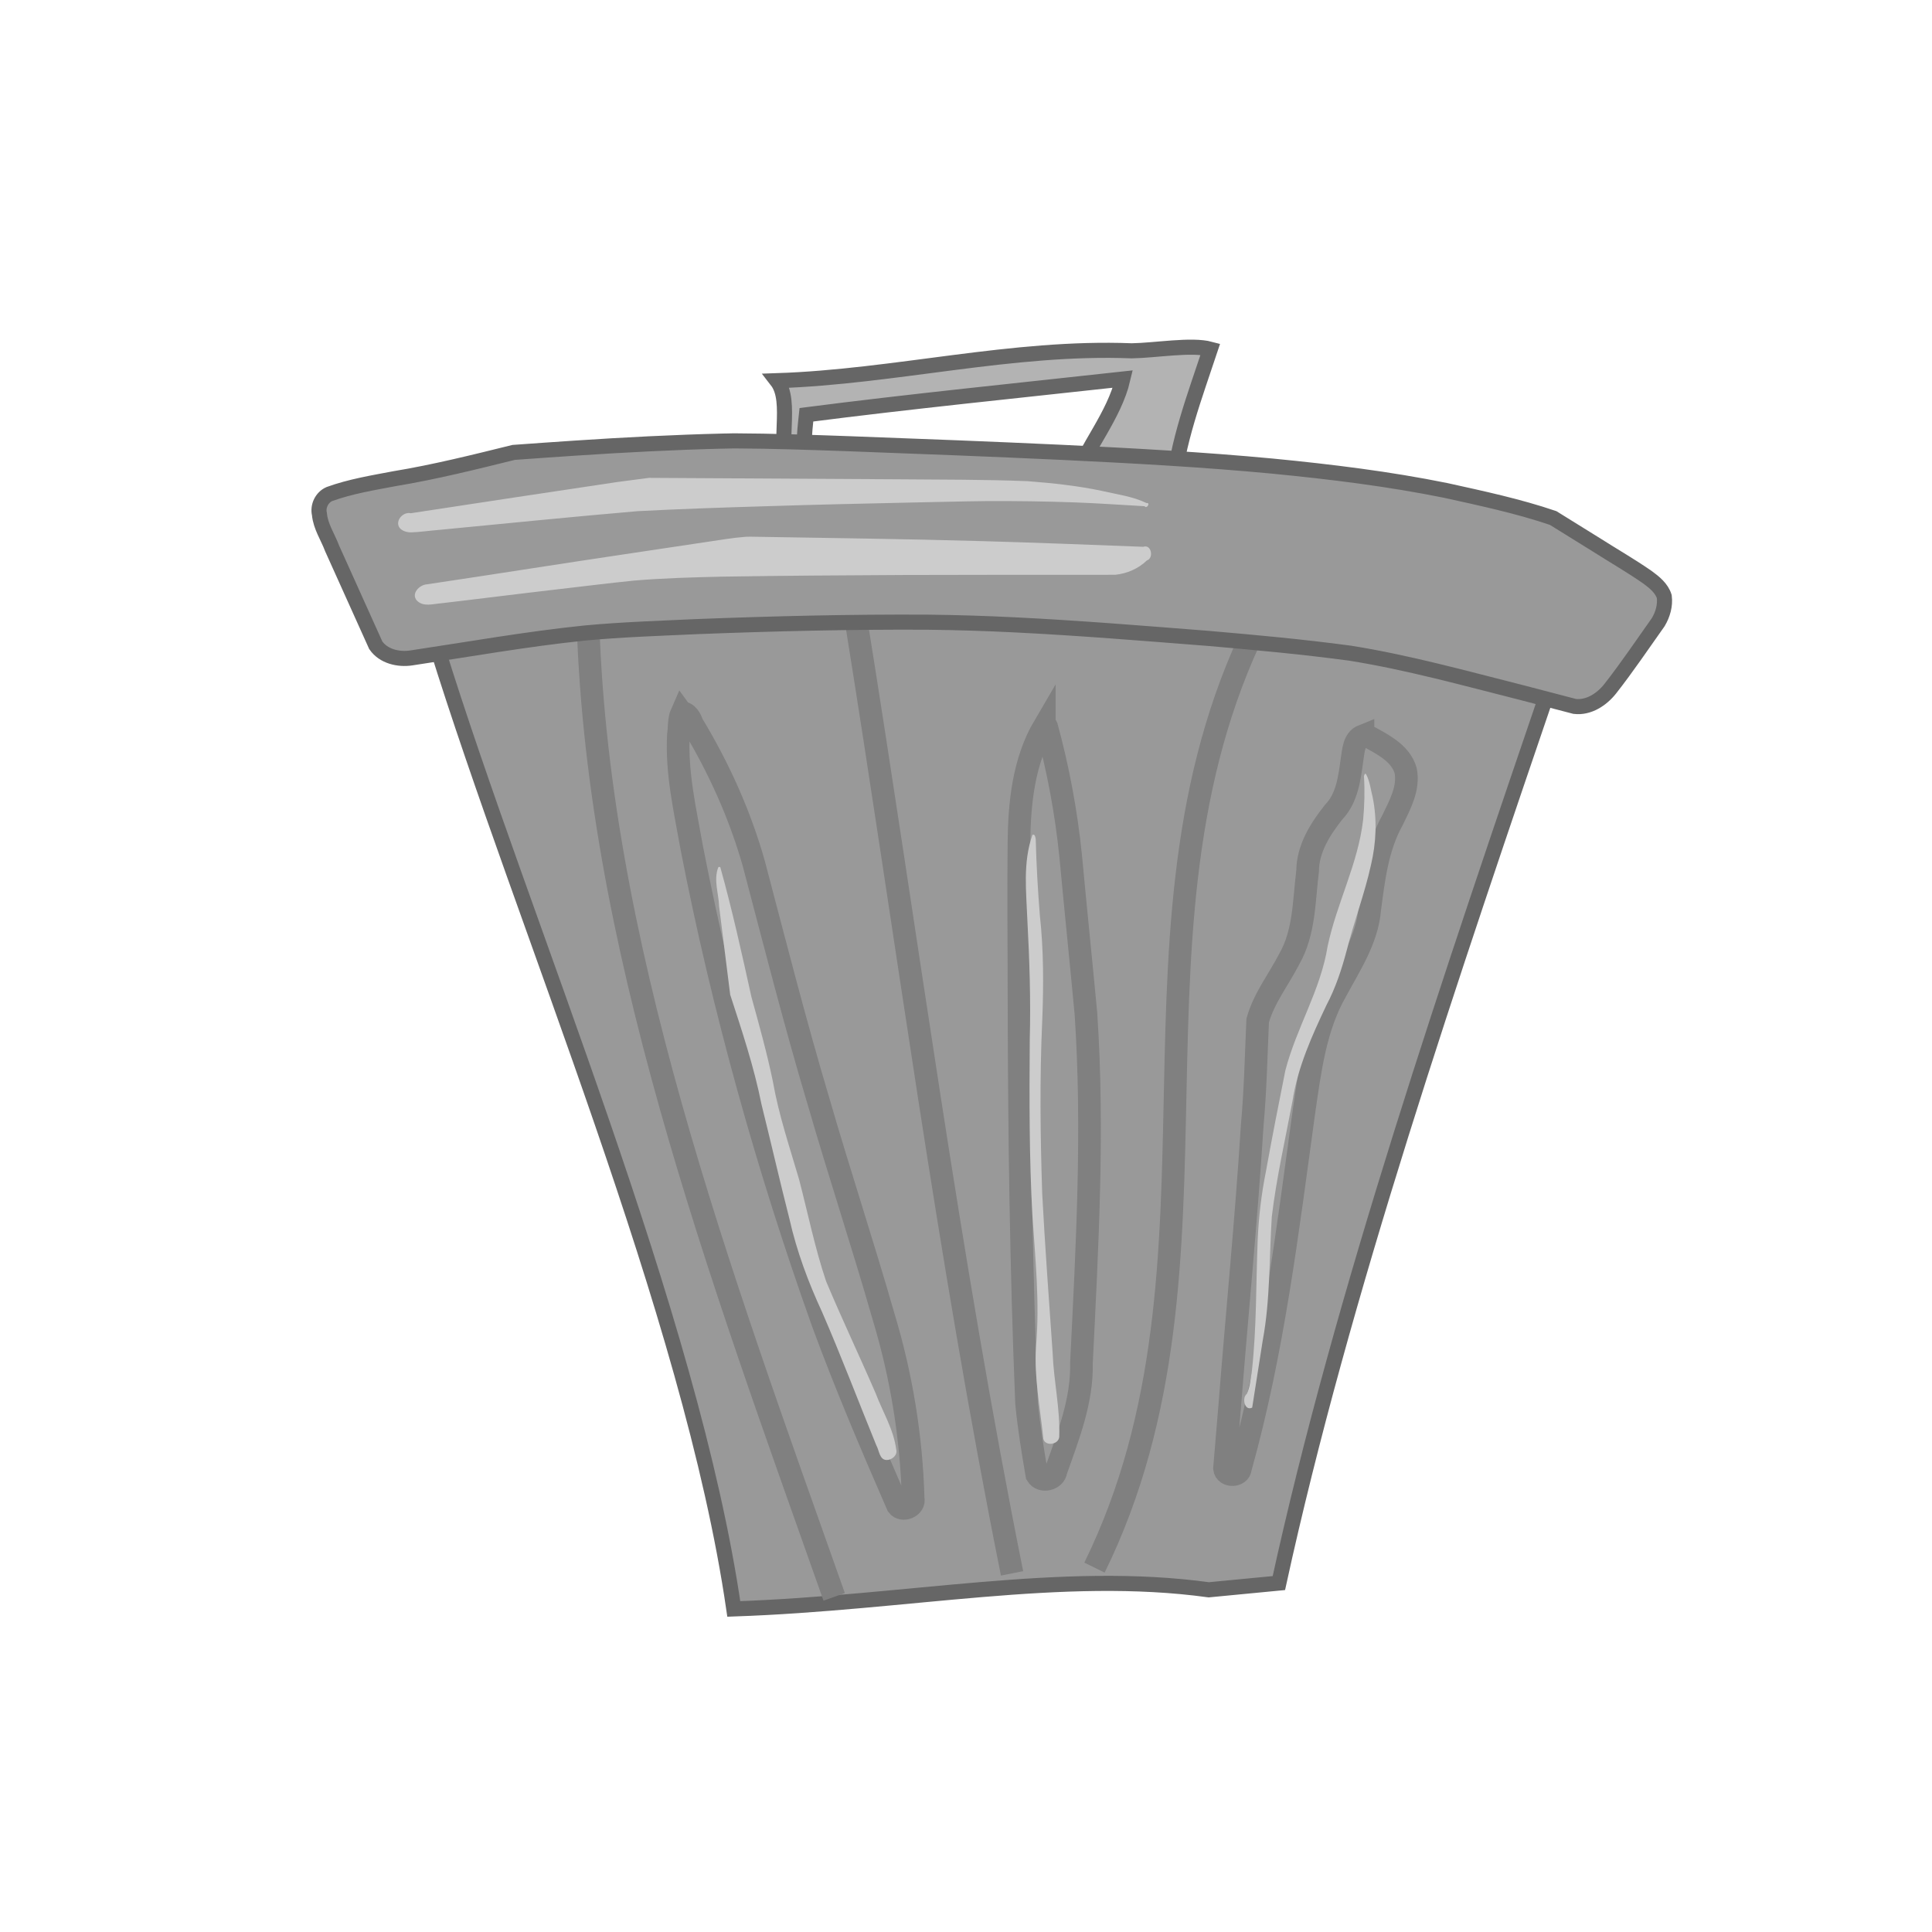 <?xml version="1.0" encoding="UTF-8" standalone="no"?>
<!-- Created with Inkscape (http://www.inkscape.org/) -->

<svg
   xmlns:dc="http://purl.org/dc/elements/1.1/"
   xmlns:cc="http://creativecommons.org/ns#"
   xmlns:rdf="http://www.w3.org/1999/02/22-rdf-syntax-ns#"
   xmlns:svg="http://www.w3.org/2000/svg"
   xmlns="http://www.w3.org/2000/svg"
   xmlns:sodipodi="http://sodipodi.sourceforge.net/DTD/sodipodi-0.dtd"
   xmlns:inkscape="http://www.inkscape.org/namespaces/inkscape"
   width="256"
   height="256"
   viewBox="0 0 67.733 67.733"
   version="1.1"
   id="svg8"
   inkscape:version="0.92.3 (2405546, 2018-03-11)"
   sodipodi:docname="icones_designer.svg">
  <defs
     id="defs2">
    <filter
       inkscape:collect="always"
       style="color-interpolation-filters:sRGB"
       id="filter1193"
       x="-0.048"
       width="1.095"
       y="-0.016"
       height="1.032">
      <feGaussianBlur
         inkscape:collect="always"
         stdDeviation="0.141"
         id="feGaussianBlur1195" />
    </filter>
    <filter
       inkscape:collect="always"
       style="color-interpolation-filters:sRGB"
       id="filter1233"
       x="-0.02"
       width="1.041"
       y="-0.281"
       height="1.562">
      <feGaussianBlur
         inkscape:collect="always"
         stdDeviation="0.224"
         id="feGaussianBlur1235" />
    </filter>
    <filter
       inkscape:collect="always"
       style="color-interpolation-filters:sRGB"
       id="filter1237"
       x="-0.021"
       width="1.042"
       y="-0.225"
       height="1.451">
      <feGaussianBlur
         inkscape:collect="always"
         stdDeviation="0.224"
         id="feGaussianBlur1239" />
    </filter>
    <filter
       inkscape:collect="always"
       style="color-interpolation-filters:sRGB"
       id="filter1291"
       x="-0.072"
       width="1.144"
       y="-0.072"
       height="1.144">
      <feGaussianBlur
         inkscape:collect="always"
         stdDeviation="1.922"
         id="feGaussianBlur1293" />
    </filter>
  </defs>
  <sodipodi:namedview
     id="base"
     pagecolor="#ffffff"
     bordercolor="#666666"
     borderopacity="1.0"
     inkscape:pageopacity="0"
     inkscape:pageshadow="2"
     inkscape:zoom="0.98994949"
     inkscape:cx="-250.37901"
     inkscape:cy="150.02409"
     inkscape:document-units="mm"
     inkscape:current-layer="layer1"
     showgrid="false"
     units="px"
     inkscape:snap-global="false"
     inkscape:window-width="1920"
     inkscape:window-height="1003"
     inkscape:window-x="-9"
     inkscape:window-y="-9"
     inkscape:window-maximized="1"
     inkscape:pagecheckerboard="true" />
  <g
     inkscape:label="Calque 1"
     inkscape:groupmode="layer"
     id="layer1"
     transform="translate(0,-229.267)">
    <circle
       style="color:#000000;clip-rule:nonzero;display:inline;overflow:visible;visibility:visible;opacity:1;isolation:auto;mix-blend-mode:normal;color-interpolation:sRGB;color-interpolation-filters:linearRGB;solid-color:#000000;solid-opacity:1;vector-effect:none;fill:#ffffff;fill-opacity:1;fill-rule:nonzero;stroke:none;stroke-width:0.876;stroke-linecap:round;stroke-linejoin:miter;stroke-miterlimit:4;stroke-dasharray:none;stroke-dashoffset:0;stroke-opacity:1;marker:none;paint-order:fill markers stroke;filter:url(#filter1291);color-rendering:auto;image-rendering:auto;shape-rendering:auto;text-rendering:auto;enable-background:accumulate"
       id="path1241"
       cx="34.004"
       cy="263.644"
       r="32.033"
       transform="matrix(0.906,0,0,0.906,3.021,24.471)" />
    <g
       id="g1310">
      <path
         sodipodi:nodetypes="cccccc"
         inkscape:connector-curvature="0"
         id="path833"
         d="m 15.302,251.892 c 3.064,9.884 8.913,23.386 10.424,33.782 6.129,-0.212 11.503,-1.378 16.652,-0.671 l 2.457,-0.236 c 2.217,-10.144 5.971,-21.101 9.755,-32.206 -12.045,-2.412 -24.275,-4.44 -39.289,-0.668 z"
         style="opacity:1;vector-effect:none;fill:#999999;fill-opacity:1;fill-rule:evenodd;stroke:#666666;stroke-width:0.529;stroke-linecap:butt;stroke-linejoin:miter;stroke-miterlimit:4;stroke-dasharray:none;stroke-dashoffset:0;stroke-opacity:1" />
      <path
         inkscape:connector-curvature="0"
         id="path965"
         d="m 15.302,251.892 c 13.127,-3.006 28.999,-1.203 39.289,0.668"
         style="fill:none;fill-rule:evenodd;stroke:#000000;stroke-width:0.265px;stroke-linecap:butt;stroke-linejoin:miter;stroke-opacity:1" />
      <path
         sodipodi:nodetypes="cc"
         inkscape:connector-curvature="0"
         id="path963"
         d="m 44.301,250.689 c -5.629,10.763 -0.658,22.802 -5.93,33.536"
         style="fill:none;fill-rule:evenodd;stroke:#808080;stroke-width:0.794;stroke-linecap:butt;stroke-linejoin:miter;stroke-miterlimit:4;stroke-dasharray:none;stroke-opacity:1" />
      <path
         sodipodi:nodetypes="cc"
         inkscape:connector-curvature="0"
         id="path961"
         d="m 30.002,250.956 c 1.822,11.315 3.223,22.229 5.479,33.471"
         style="fill:none;fill-rule:evenodd;stroke:#808080;stroke-width:0.794;stroke-linecap:butt;stroke-linejoin:miter;stroke-miterlimit:4;stroke-dasharray:none;stroke-opacity:1" />
      <path
         inkscape:connector-curvature="0"
         id="path959"
         d="m 20.6,250.555 c 0.232,11.64 4.654,23.4 8.645,34.696"
         style="fill:none;fill-rule:evenodd;stroke:#808080;stroke-width:0.794;stroke-linecap:butt;stroke-linejoin:miter;stroke-miterlimit:4;stroke-dasharray:none;stroke-opacity:1" />
      <path
         sodipodi:nodetypes="cccccccccc"
         inkscape:connector-curvature="0"
         id="path923"
         d="m 41.115,246.504 c 0.139,-1.696 0.777,-3.362 1.318,-4.996 -0.665,-0.179 -1.917,0.045 -2.755,0.058 -4.195,-0.165 -8.28,0.91 -12.442,1.048 0.585,0.753 -0.048,2.339 0.444,3.364 l 0.696,0.029 c -0.288,-0.639 -0.167,-1.608 -0.104,-2.199 3.683,-0.473 7.429,-0.849 11.094,-1.252 -0.301,1.285 -1.306,2.441 -1.689,3.539 z"
         style="fill:#b3b3b3;fill-rule:evenodd;stroke:#666666;stroke-width:0.529;stroke-linecap:butt;stroke-linejoin:miter;stroke-miterlimit:4;stroke-dasharray:none;stroke-opacity:1" />
      <path
         inkscape:connector-curvature="0"
         id="path921"
         d="m 25.369,244.73 c -1.744,0.043 -3.487,0.133 -5.228,0.249 -0.712,0.045 -1.423,0.1 -2.135,0.149 -1.381,0.341 -2.762,0.687 -4.167,0.919 -0.771,0.146 -1.55,0.273 -2.29,0.54 -0.266,0.114 -0.416,0.426 -0.35,0.706 0.039,0.433 0.295,0.8 0.444,1.199 0.51,1.132 1.021,2.265 1.531,3.397 0.271,0.392 0.796,0.512 1.245,0.444 2.025,-0.303 4.042,-0.663 6.08,-0.873 1.299,-0.122 2.604,-0.164 3.907,-0.224 2.703,-0.105 5.408,-0.171 8.113,-0.156 1.023,0.011 2.045,0.043 3.066,0.094 2.257,0.111 4.508,0.297 6.761,0.473 1.664,0.144 3.328,0.296 4.983,0.519 2.05,0.327 4.052,0.886 6.062,1.393 0.605,0.158 1.21,0.316 1.815,0.474 0.492,0.058 0.949,-0.245 1.243,-0.616 0.594,-0.756 1.13,-1.556 1.687,-2.339 0.159,-0.268 0.25,-0.584 0.211,-0.896 -0.092,-0.296 -0.349,-0.501 -0.589,-0.677 -0.576,-0.402 -1.187,-0.751 -1.778,-1.128 -0.51,-0.316 -1.019,-0.632 -1.529,-0.949 -1.224,-0.416 -2.491,-0.685 -3.751,-0.964 -2.014,-0.409 -4.057,-0.658 -6.101,-0.857 -2.443,-0.23 -4.893,-0.362 -7.344,-0.48 -2.48,-0.115 -4.961,-0.211 -7.443,-0.302 -1.359,-0.048 -2.719,-0.096 -4.08,-0.102 -0.121,0.003 -0.242,0.005 -0.362,0.008 z"
         style="fill:#999999;fill-rule:evenodd;stroke:#666666;stroke-width:0.529;stroke-linecap:butt;stroke-linejoin:miter;stroke-miterlimit:4;stroke-dasharray:none;stroke-opacity:1" />
      <path
         inkscape:connector-curvature="0"
         id="path981"
         d="m 36.611,254.719 c -0.725,1.233 -0.875,2.699 -0.888,4.103 -0.021,1.833 0.002,3.666 0.002,5.499 0.009,4.715 0.073,9.431 0.265,14.143 0.083,0.842 0.217,1.678 0.361,2.512 0.156,0.27 0.636,0.162 0.67,-0.145 0.432,-1.219 0.924,-2.464 0.893,-3.779 0.201,-4.079 0.432,-8.171 0.157,-12.253 -0.173,-1.842 -0.363,-3.683 -0.535,-5.525 -0.156,-1.53 -0.438,-3.046 -0.843,-4.529 -0.013,-0.028 -0.056,-0.058 -0.082,-0.025 z"
         style="color:#000000;clip-rule:nonzero;display:inline;overflow:visible;visibility:visible;opacity:1;isolation:auto;mix-blend-mode:normal;color-interpolation:sRGB;color-interpolation-filters:linearRGB;solid-color:#000000;solid-opacity:1;vector-effect:none;fill:#999999;fill-opacity:1;fill-rule:nonzero;stroke:#808080;stroke-width:0.794;stroke-linecap:butt;stroke-linejoin:miter;stroke-miterlimit:4;stroke-dasharray:none;stroke-dashoffset:0;stroke-opacity:1;marker:none;paint-order:fill markers stroke;color-rendering:auto;image-rendering:auto;shape-rendering:auto;text-rendering:auto;enable-background:accumulate" />
      <path
         inkscape:connector-curvature="0"
         id="path983"
         d="m 47.783,255.06 c -0.327,0.13 -0.332,0.538 -0.382,0.833 -0.09,0.642 -0.168,1.351 -0.64,1.84 -0.473,0.594 -0.913,1.285 -0.918,2.07 -0.131,1.04 -0.107,2.149 -0.644,3.086 -0.369,0.718 -0.887,1.369 -1.107,2.156 -0.055,1.225 -0.079,2.451 -0.191,3.672 -0.207,3.316 -0.537,6.622 -0.796,9.934 -0.059,0.7 -0.117,1.399 -0.176,2.099 0.029,0.293 0.542,0.283 0.559,-0.013 1.145,-4.088 1.651,-8.314 2.228,-12.509 0.213,-1.447 0.393,-2.95 1.137,-4.239 0.483,-0.898 1.078,-1.789 1.166,-2.833 0.141,-1.071 0.267,-2.179 0.802,-3.138 0.258,-0.536 0.582,-1.12 0.459,-1.735 -0.16,-0.557 -0.7,-0.862 -1.175,-1.123 -0.097,-0.058 -0.204,-0.115 -0.322,-0.099 z"
         style="color:#000000;clip-rule:nonzero;display:inline;overflow:visible;visibility:visible;opacity:1;isolation:auto;mix-blend-mode:normal;color-interpolation:sRGB;color-interpolation-filters:linearRGB;solid-color:#000000;solid-opacity:1;vector-effect:none;fill:#999999;fill-opacity:1;fill-rule:nonzero;stroke:#808080;stroke-width:0.794;stroke-linecap:butt;stroke-linejoin:miter;stroke-miterlimit:4;stroke-dasharray:none;stroke-dashoffset:0;stroke-opacity:1;marker:none;paint-order:fill markers stroke;color-rendering:auto;image-rendering:auto;shape-rendering:auto;text-rendering:auto;enable-background:accumulate" />
      <path
         inkscape:connector-curvature="0"
         id="path985"
         d="m 23.898,254.261 c -0.103,0.231 -0.076,0.516 -0.114,0.77 -0.072,1.342 0.239,2.662 0.471,3.974 1.101,5.645 2.654,11.199 4.584,16.616 0.798,2.172 1.706,4.302 2.629,6.424 0.168,0.233 0.617,0.044 0.546,-0.243 -0.061,-2.157 -0.411,-4.303 -1.035,-6.368 -0.727,-2.539 -1.558,-5.047 -2.292,-7.584 -0.82,-2.749 -1.527,-5.529 -2.258,-8.302 -0.487,-1.726 -1.233,-3.373 -2.16,-4.906 -0.048,-0.157 -0.182,-0.41 -0.37,-0.38 z"
         style="color:#000000;clip-rule:nonzero;display:inline;overflow:visible;visibility:visible;opacity:1;isolation:auto;mix-blend-mode:normal;color-interpolation:sRGB;color-interpolation-filters:linearRGB;solid-color:#000000;solid-opacity:1;vector-effect:none;fill:#999999;fill-opacity:1;fill-rule:nonzero;stroke:#808080;stroke-width:0.794;stroke-linecap:butt;stroke-linejoin:miter;stroke-miterlimit:4;stroke-dasharray:none;stroke-dashoffset:0;stroke-opacity:1;marker:none;paint-order:fill markers stroke;color-rendering:auto;image-rendering:auto;shape-rendering:auto;text-rendering:auto;enable-background:accumulate" />
      <path
         sodipodi:nodetypes="aaaaaaaaa"
         inkscape:connector-curvature="0"
         id="path996"
         d="m 21.695,246.158 c -2.432,0.363 -4.864,0.73 -7.295,1.102 -0.222,-0.049 -0.464,0.162 -0.441,0.389 0.032,0.206 0.268,0.283 0.45,0.282 0.326,-0.011 0.651,-0.06 0.976,-0.086 2.325,-0.223 4.649,-0.459 6.976,-0.658 1.514,-0.079 3.029,-0.129 4.545,-0.174 1.676,-0.055 3.353,-0.09 5.03,-0.128 0.887,-0.016 1.774,-0.042 2.661,-0.051 1.027,-0.004 2.054,0.008 3.081,0.046 0.817,0.029 1.633,0.088 2.45,0.134 0.075,0.112 0.219,-0.138 0.066,-0.111 -0.479,-0.232 -1.013,-0.299 -1.526,-0.418 -0.87,-0.187 -1.757,-0.281 -2.644,-0.349 -1.532,-0.061 -3.066,-0.052 -4.6,-0.066 -2.891,-0.019 -5.781,-0.034 -8.672,-0.05 -0.352,0.046 -0.704,0.092 -1.057,0.139 z"
         style="fill:#cccccc;fill-rule:evenodd;stroke:none;stroke-width:0.794;stroke-linecap:round;stroke-linejoin:miter;stroke-miterlimit:4;stroke-dasharray:none;stroke-opacity:1;filter:url(#filter1233)" />
      <path
         style="fill:#cccccc;fill-rule:evenodd;stroke:none;stroke-width:0.794;stroke-linecap:round;stroke-linejoin:miter;stroke-miterlimit:4;stroke-dasharray:none;stroke-opacity:1;filter:url(#filter1237)"
         d="m 26.141,248.086 c -0.458,0.034 -0.911,0.116 -1.366,0.181 -2.032,0.306 -4.064,0.605 -6.095,0.92 -1.238,0.189 -2.476,0.384 -3.715,0.566 -0.26,0.015 -0.568,0.332 -0.346,0.572 0.225,0.228 0.561,0.113 0.838,0.093 1.362,-0.158 2.722,-0.333 4.085,-0.49 0.897,-0.102 1.792,-0.217 2.691,-0.307 1.03,-0.086 2.064,-0.115 3.098,-0.138 2.123,-0.033 4.246,-0.048 6.369,-0.058 2.466,-0.007 4.932,-0.008 7.398,-0.007 0.411,-0.042 0.811,-0.213 1.109,-0.502 0.253,-0.081 0.158,-0.581 -0.125,-0.479 -1.881,-0.072 -3.762,-0.146 -5.643,-0.199 -2.713,-0.078 -5.428,-0.109 -8.142,-0.156 -0.052,0.001 -0.104,0.003 -0.156,0.004 z"
         id="path1176"
         inkscape:connector-curvature="0"
         sodipodi:nodetypes="aaaaaaaaa" />
      <path
         inkscape:connector-curvature="0"
         id="path1178"
         d="m -44.203,253.434 c -0.282,0.372 -0.222,0.865 -0.329,1.296 -0.148,1.02 -0.296,2.041 -0.444,3.061 0.063,1.332 0.139,2.667 0.044,4 -0.032,1.375 -0.091,2.749 -0.115,4.124 -0.053,1.157 0.052,2.317 0.242,3.458 0.241,1.679 0.4,3.369 0.603,5.052 0.053,0.202 -0.034,0.522 0.218,0.61 0.17,0.061 0.418,-0.031 0.418,-0.236 0.099,-0.705 -0.11,-1.4 -0.175,-2.099 -0.202,-1.434 -0.456,-2.86 -0.642,-4.295 -0.071,-1.23 0.014,-2.461 0.029,-3.691 -0.02,-1.179 -0.092,-2.361 0.019,-3.537 0.067,-1.022 0.059,-2.046 0.058,-3.069 0.078,-1.55 0.156,-3.102 0.148,-4.655 -0.014,-0.024 -0.05,-0.042 -0.074,-0.019 z"
         style="color:#000000;clip-rule:nonzero;display:inline;overflow:visible;visibility:visible;opacity:1;isolation:auto;mix-blend-mode:normal;color-interpolation:sRGB;color-interpolation-filters:linearRGB;solid-color:#000000;solid-opacity:1;vector-effect:none;fill:#cccccc;fill-opacity:1;fill-rule:nonzero;stroke:none;stroke-width:0.795;stroke-linecap:round;stroke-linejoin:miter;stroke-miterlimit:4;stroke-dasharray:none;stroke-dashoffset:0;stroke-opacity:1;marker:none;paint-order:fill markers stroke;filter:url(#filter1193);color-rendering:auto;image-rendering:auto;shape-rendering:auto;text-rendering:auto;enable-background:accumulate"
         transform="matrix(0.944,-0.33,0.264,0.965,0,0.529)" />
      <path
         inkscape:connector-curvature="0"
         transform="matrix(0.996,-0.084,0.015,1,76.444,1.182)"
         style="color:#000000;clip-rule:nonzero;display:inline;overflow:visible;visibility:visible;opacity:1;isolation:auto;mix-blend-mode:normal;color-interpolation:sRGB;color-interpolation-filters:linearRGB;solid-color:#000000;solid-opacity:1;vector-effect:none;fill:#cccccc;fill-opacity:1;fill-rule:nonzero;stroke:none;stroke-width:0.795;stroke-linecap:round;stroke-linejoin:miter;stroke-miterlimit:4;stroke-dasharray:none;stroke-dashoffset:0;stroke-opacity:1;marker:none;paint-order:fill markers stroke;filter:url(#filter1193);color-rendering:auto;image-rendering:auto;shape-rendering:auto;text-rendering:auto;enable-background:accumulate"
         d="m -44.23,253.637 c -0.358,0.949 -0.245,1.979 -0.223,2.97 0.054,1.4 0.08,2.801 0.021,4.201 -0.046,2.053 -0.083,4.108 6.57e-4,6.161 0.078,1.533 0.218,3.074 0.056,4.607 -0.085,1.085 0.118,2.162 0.21,3.239 0.05,0.275 0.535,0.263 0.561,-0.021 0.048,-0.988 -0.165,-1.963 -0.188,-2.948 -0.1,-1.871 -0.213,-3.743 -0.283,-5.615 -0.037,-2.03 -0.031,-4.063 0.094,-6.09 0.066,-1.215 0.085,-2.434 -0.029,-3.647 -0.058,-0.897 -0.097,-1.795 -0.106,-2.694 -0.009,-0.061 -0.02,-0.19 -0.113,-0.162 z"
         id="path1197" />
      <path
         id="path1199"
         d="m -44.301,252.648 c -0.18,0.199 -0.268,0.474 -0.389,0.713 -0.32,0.723 -0.447,1.518 -0.425,2.305 0.013,1.044 0.182,2.079 0.228,3.121 0.038,0.692 0.117,1.385 0.308,2.052 0.282,1.172 0.549,2.368 0.489,3.581 -0.025,1.37 0.008,2.743 -0.11,4.109 -0.202,1.421 -0.539,2.829 -0.566,4.27 -0.038,0.791 -0.076,1.581 -0.114,2.372 0.233,0.203 0.433,-0.232 0.283,-0.41 -0.067,-0.268 -0.02,-0.549 -0.013,-0.821 0.141,-1.507 0.478,-2.987 0.728,-4.478 0.131,-0.796 0.202,-1.601 0.206,-2.408 0.03,-1.201 0.042,-2.403 0.049,-3.605 -0.075,-1.553 -0.645,-3.053 -0.573,-4.618 -0.008,-1.545 -0.462,-3.066 -0.324,-4.615 0.056,-0.497 0.145,-0.991 0.279,-1.473 -5.18e-4,-0.029 0.006,-0.127 -0.055,-0.096 z"
         style="color:#000000;clip-rule:nonzero;display:inline;overflow:visible;visibility:visible;opacity:1;isolation:auto;mix-blend-mode:normal;color-interpolation:sRGB;color-interpolation-filters:linearRGB;solid-color:#000000;solid-opacity:1;vector-effect:none;fill:#cccccc;fill-opacity:1;fill-rule:nonzero;stroke:none;stroke-width:0.795;stroke-linecap:round;stroke-linejoin:miter;stroke-miterlimit:4;stroke-dasharray:none;stroke-dashoffset:0;stroke-opacity:1;marker:none;paint-order:fill markers stroke;filter:url(#filter1193);color-rendering:auto;image-rendering:auto;shape-rendering:auto;text-rendering:auto;enable-background:accumulate"
         transform="matrix(-0.963,-0.269,-0.202,0.979,56.265,-2.85)"
         inkscape:connector-curvature="0" />
    </g>
  </g>
</svg>
